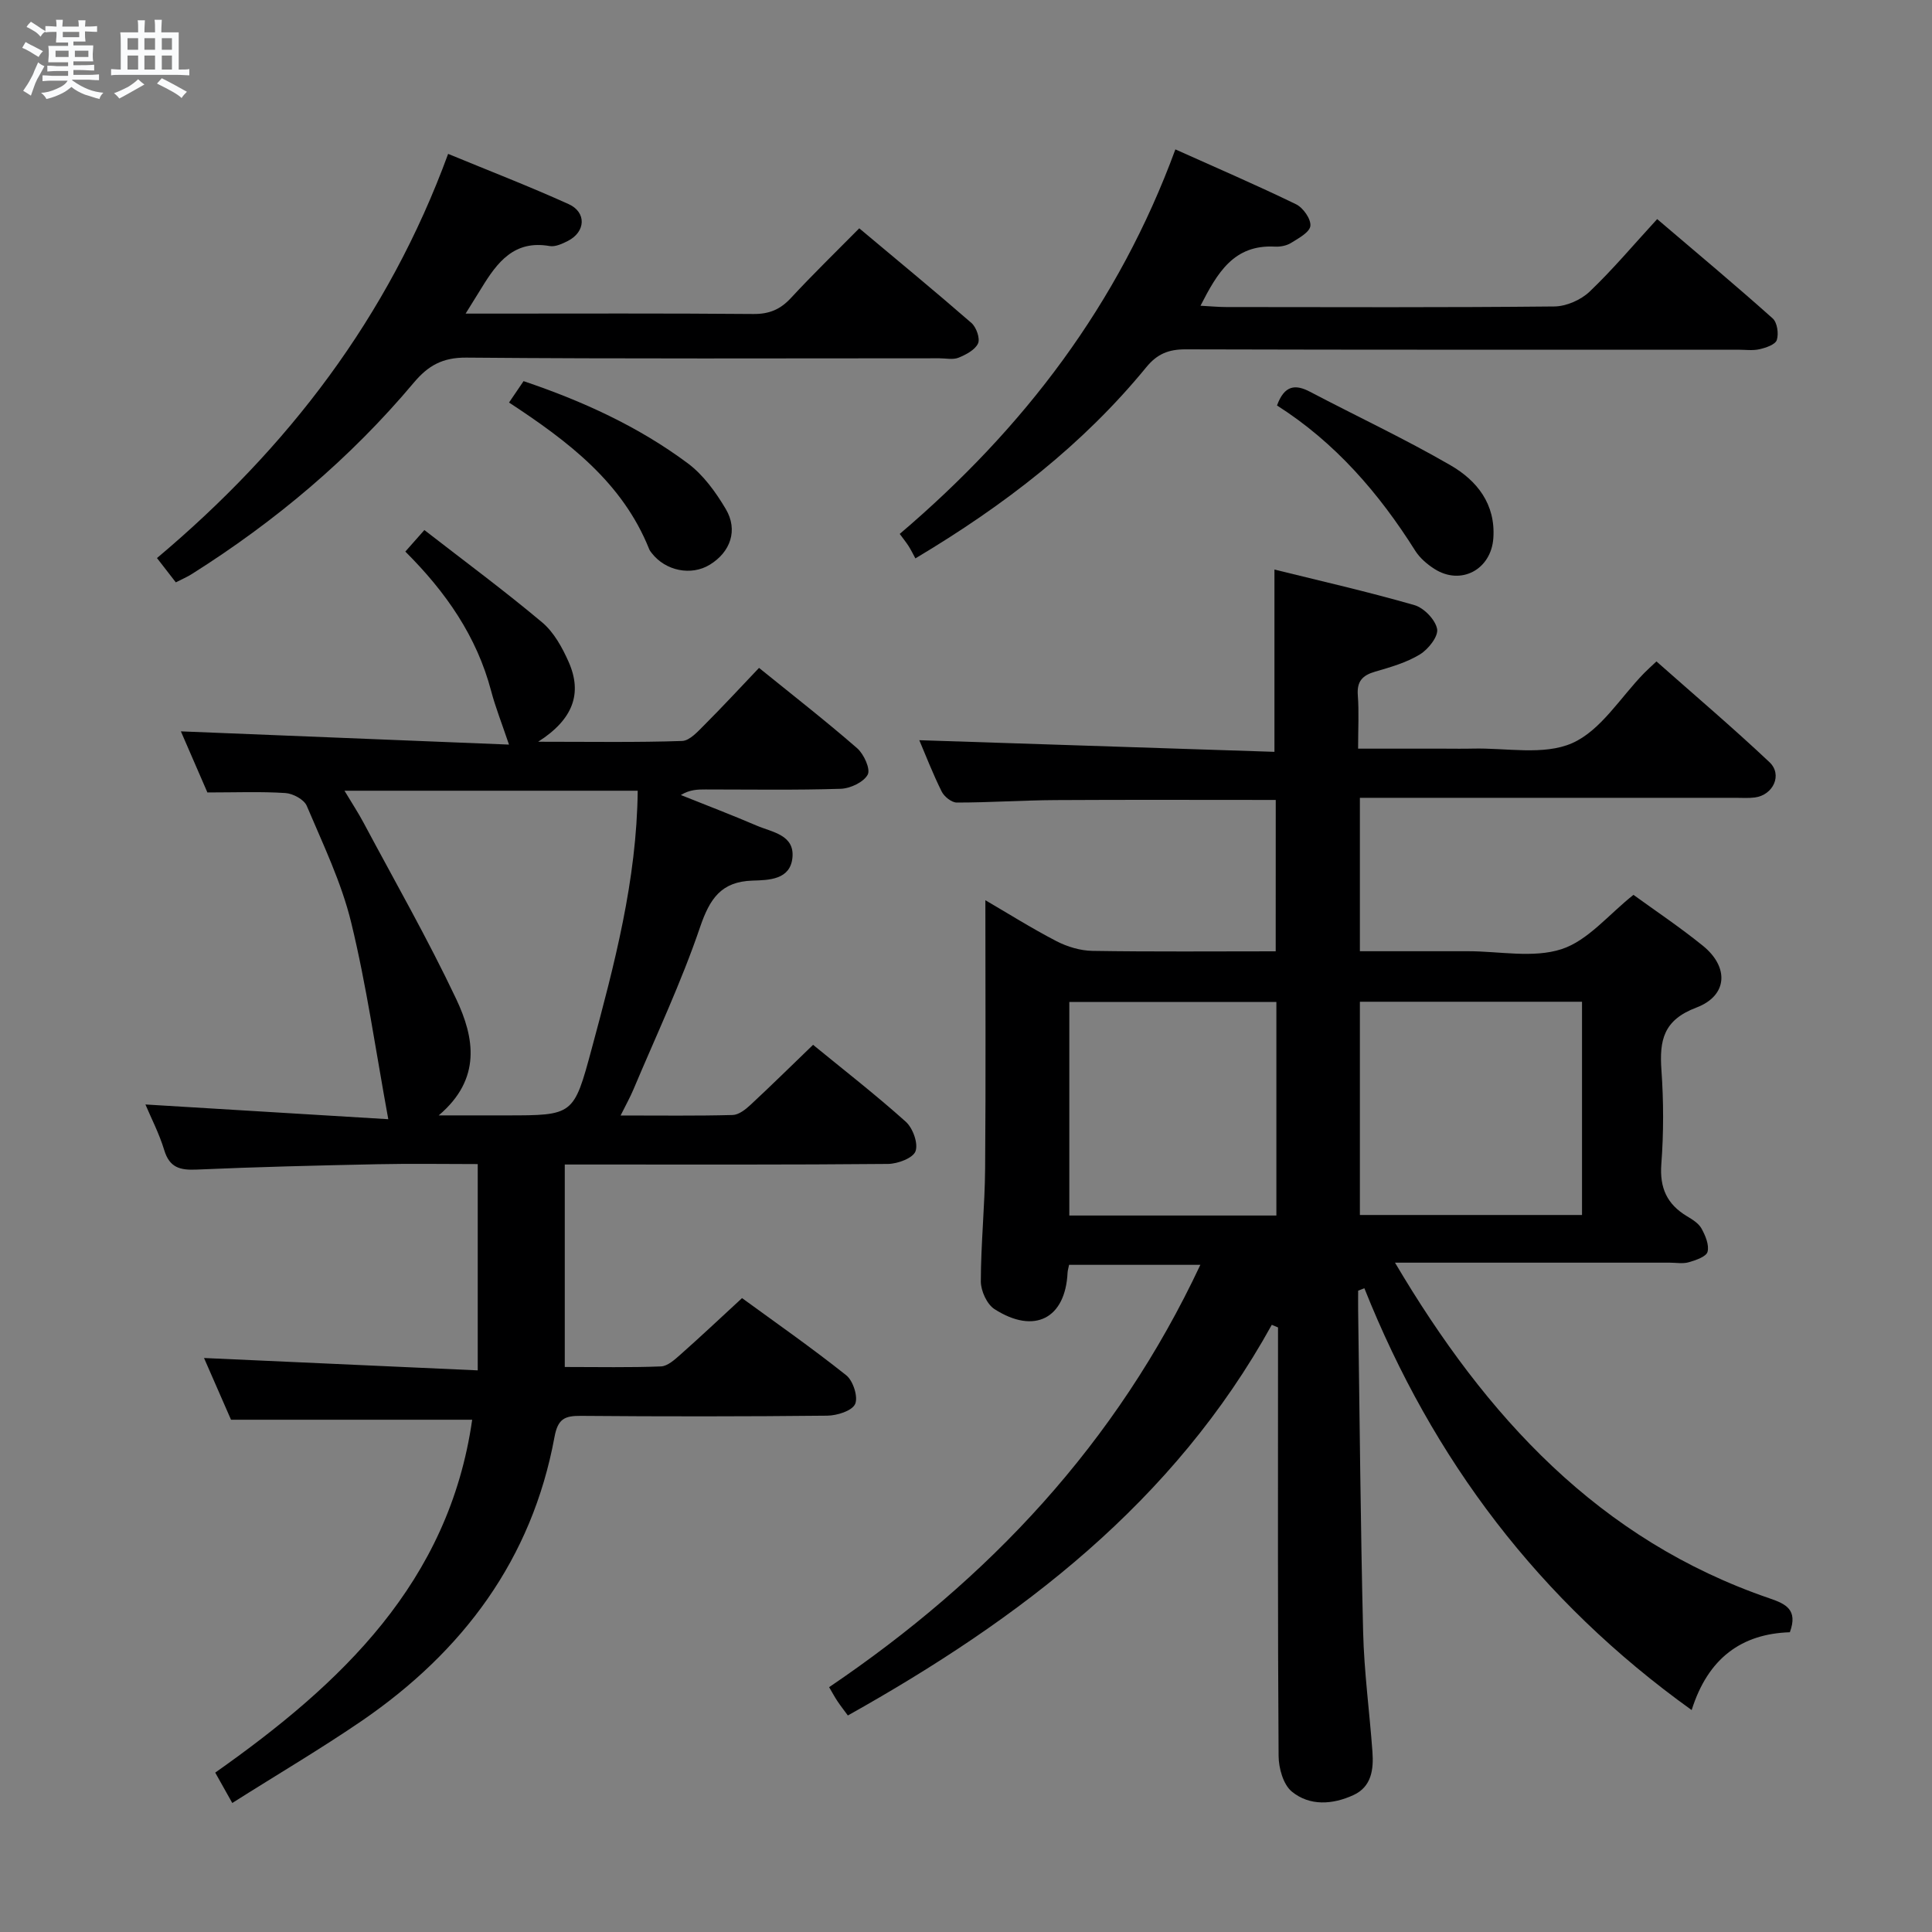 <svg enable-background="new 0 0 400 400" viewBox="0 0 400 400" xmlns="http://www.w3.org/2000/svg"><rect x="0" y="0" width="400" height="400" fill="#808080" stroke="none"/><path d="m6.8 9.5c.6.3 1.3.7 2.1 1.1-.4.4-.7.8-.9 1.2-.7-.4-1.3-.8-1.8-1.1s-1.1-.6-1.6-.8c.2-.4.5-.8.7-1.2.4.2.8.5 1.5.8zm.9 6.9c-.3.6-.5 1.1-.7 1.7s-.4 1.1-.6 1.7c-.6-.4-1.1-.7-1.6-1 .7-1 1.2-1.8 1.5-2.4.3-.5.6-1.1.8-1.7.3-.6.5-1.2.8-1.8.3.3.8.6 1.3.8-.7 1.3-1.2 2.2-1.5 2.7zm.1-11c.4.3 1 .7 1.7 1.1-.5.2-.8.6-1.1 1.1-.5-.6-1-1-1.4-1.2s-.9-.6-1.5-.8c.2-.4.5-.7.9-1.1.5.3.9.6 1.4.9zm10.5 13.1c1 .4 2 .6 3.1.7-.4.4-.7.8-.8 1.3-.9-.2-1.9-.6-3-.9-1-.4-2-.9-2.8-1.6-.5.4-1.1.9-1.9 1.3s-1.9.9-3.3 1.2c-.1-.3-.5-.8-1.1-1.3 1 0 2.1-.3 3.2-.8 1.2-.5 1.9-1 2.3-1.7h-3.2c-.4 0-1 0-2 .1v-1.2c1 0 1.7.1 2 .1h3.3v-1h-2.3c-.2 0-.9 0-2 .1v-1.2c1.2 0 1.9.1 2 .1h2.3v-.8h-4.1c0-.7.1-1.2.1-1.6 0-.5 0-1.1-.1-1.8h4.1v-.7h-2.5c0-.6.1-1.1.1-1.6v-.6h-.5c-.4 0-1 0-1.8.1v-1.3c1.2 0 1.9.1 2.1.1h.2c0-.3 0-.8-.1-1.4h1.4c0 .6-.1 1-.1 1.4h3.4c0-.4 0-.8-.1-1.3h1.5c0 .4-.1.9-.1 1.3.7 0 1.5 0 2.5-.1v1.2c-1 0-1.8-.1-2.5-.1v.6c0 .3 0 .8.1 1.5h-2.5v.8h4.1c0 .7-.1 1.3-.1 1.8s0 1 .1 1.5h-4.1v.8h1.4c.8 0 1.8 0 2.9-.1v1.2c-1 0-1.9-.1-2.8-.1h-1.5v1h3.2c.3 0 1 0 2.1-.1v1.2c-1.1 0-1.8-.1-2.1-.1h-3.4l-.1.1c1.4 1 2.4 1.5 3.4 1.9zm-4.1-6.7v-1.3h-2.7v1.3zm2.2-4.1v-1.1h-3.4v1.1zm1.9 4.1v-1.3h-2.8v1.3z" fill="#fafbfc"/><path d="m37 6.7v2.3 5.4c1 0 1.8 0 2.2-.1v1.3c-.6 0-1.5-.1-2.5-.1h-11.9c-.7 0-1.3 0-1.8.1v-1.3c.5 0 1.1.1 2 .1v-5.2c0-1 0-1.8-.1-2.5h3.7c0-1.3 0-2.1-.1-2.5h1.5c0 .4-.1 1.3-.1 2.5h2.2c0-1.2 0-2.1-.1-2.6h1.5c0 .4-.1 1.3-.1 2.6zm-12.3 13.7c-.3-.4-.7-.8-1.1-1.1 1.1-.4 2.1-.9 2.9-1.3.8-.5 1.5-1 2.1-1.6.4.4.9.8 1.3 1.1-2.5 1.4-4.2 2.4-5.2 2.9zm3.9-10.1v-2.4h-2.2v2.4zm0 4.1v-2.9h-2.2v2.9zm3.5-4.1v-2.4h-2.2v2.4zm0 4.1v-2.9h-2.2v2.9zm.4 2.9 1-1.1c.6.3 1.4.7 2.5 1.3s2 1.1 2.7 1.5c-.4.4-.8.8-1.1 1.3-.8-.8-2.5-1.7-5.1-3zm3.1-7v-2.4h-2.1v2.4zm0 4.1v-2.9h-2.1v2.9z" fill="#fafbfc"/><g fill="#000001"><path d="m264.13 165.62c-15.36 0-30.47-.06-45.59.03-6.82.04-13.63.51-20.45.51-1.07 0-2.61-1.23-3.13-2.29-1.84-3.7-3.33-7.57-4.63-10.62 24.5.8 49.09 1.61 73.53 2.41 0-13.23 0-25.27 0-37.74 9.5 2.35 19.31 4.58 28.97 7.36 1.98.57 4.35 3.02 4.71 4.95.28 1.54-1.84 4.22-3.58 5.27-2.78 1.69-6.06 2.63-9.23 3.55-2.63.76-3.83 1.99-3.61 4.89.26 3.45.06 6.93.06 11.06h17.7c2 0 4 .04 6-.01 6.95-.18 14.73 1.47 20.62-1.13 5.94-2.62 10-9.49 14.89-14.49.69-.71 1.44-1.37 2.56-2.43 7.85 6.95 15.81 13.71 23.4 20.86 2.75 2.59.78 6.82-3.04 7.31-1.31.17-2.66.07-4 .07-24 0-48 0-71.99 0-1.8 0-3.6 0-5.77 0v31.76h18.4 4c6.5 0 13.48 1.48 19.36-.43 5.46-1.78 9.75-7.18 14.88-11.24 4.46 3.24 9.58 6.66 14.35 10.52 5.47 4.41 5.2 10.35-1.33 12.82-6.83 2.58-7.66 6.78-7.23 12.93.46 6.47.47 13.02-.02 19.48-.37 4.92 1.17 8.29 5.28 10.77 1.13.68 2.43 1.47 3.03 2.55.81 1.46 1.63 3.41 1.26 4.83-.26 1.01-2.43 1.74-3.87 2.16-1.23.36-2.65.09-3.98.09-17 0-34 0-51 0-1.77 0-3.53 0-5.86 0 18.86 31.92 42.25 57.42 77.57 69.51 3.33 1.14 5.9 2.33 4.18 7.01-9.93.32-16.93 5.3-20.33 16.11-31.63-22.68-53.62-51.87-67.76-87.33-.43.17-.86.33-1.29.5 0 1.4-.02 2.79 0 4.19.32 22.14.49 44.29 1.03 66.43.2 8.3 1.33 16.57 1.93 24.86.26 3.62-.17 7.23-3.95 8.96-4.3 1.97-9.04 2.3-12.74-.73-1.78-1.46-2.73-4.87-2.74-7.4-.19-27.83-.12-55.66-.12-83.49 0-1.74 0-3.47 0-5.21-.43-.18-.86-.36-1.29-.54-20.29 36.75-52.03 60.87-87.77 80.88-.79-1.08-1.51-1.99-2.15-2.95-.55-.82-1.02-1.7-1.73-2.91 33.05-22.36 59.51-50.46 76.86-87.44-9.46 0-18.31 0-27.18 0-.12.63-.28 1.12-.31 1.6-.44 9.51-6.86 12.87-15.13 7.57-1.57-1.01-2.83-3.78-2.83-5.73.01-7.81.83-15.62.89-23.43.15-18.42.05-36.84.05-55.5 4.55 2.65 9.52 5.78 14.72 8.48 2.25 1.16 4.95 1.97 7.47 2.01 12.49.2 24.98.09 37.92.09.01-10.62.01-20.97.01-31.34zm63.41 85.93c0-15.06 0-29.5 0-44.15-15.49 0-30.7 0-45.99 0v44.15zm-63.28.11c0-15.04 0-29.61 0-44.22-14.56 0-28.78 0-42.87 0v44.22z"/><path d="m48.09 373.29c-1.57-2.81-2.44-4.36-3.53-6.29 26.1-18.39 48.39-39.4 53.2-73.06-16.81 0-33.2 0-49.93 0-1.79-4.1-3.85-8.8-5.59-12.78 18.63.84 37.3 1.69 56.67 2.56 0-14.74 0-28.43 0-42.71-6.89 0-13.84-.12-20.79.03-12.47.26-24.95.56-37.41 1.11-3.43.15-5.61-.39-6.71-4.04-1.03-3.41-2.71-6.63-3.89-9.44 16.69 1.01 33.22 2.01 50.28 3.05-2.62-14.28-4.5-27.66-7.68-40.72-2.02-8.32-5.84-16.22-9.2-24.16-.56-1.31-2.85-2.55-4.42-2.65-5.1-.33-10.24-.12-16.15-.12-1.68-3.87-3.78-8.7-5.49-12.65 22.52.91 45.27 1.82 67.93 2.74-1.48-4.4-2.8-7.71-3.7-11.12-2.98-11.28-9.35-20.46-17.76-28.84 1.14-1.3 2.19-2.48 3.94-4.46 8.28 6.43 16.54 12.53 24.39 19.12 2.43 2.04 4.17 5.22 5.49 8.2 2.86 6.48.95 11.87-6.32 16.51 10.94 0 20.38.16 29.79-.16 1.61-.05 3.31-2.01 4.68-3.37 3.74-3.74 7.33-7.63 11.26-11.76 7 5.67 13.81 10.97 20.31 16.63 1.39 1.21 2.81 4.32 2.19 5.47-.84 1.56-3.6 2.86-5.57 2.93-9.32.3-18.66.14-27.99.14-1.61 0-3.23 0-5.13 1.15 5.24 2.1 10.51 4.11 15.69 6.33 3.21 1.38 7.92 1.9 7.41 6.7-.48 4.5-4.83 4.59-8.25 4.69-6.5.2-8.86 3.74-10.87 9.64-3.89 11.44-9.09 22.43-13.79 33.59-.68 1.62-1.55 3.17-2.66 5.4 8.3 0 15.75.1 23.19-.1 1.26-.03 2.66-1.13 3.68-2.08 4.27-3.96 8.41-8.05 12.98-12.45 6.2 5.08 12.89 10.27 19.18 15.91 1.47 1.31 2.62 4.48 2.03 6.12-.51 1.42-3.69 2.61-5.7 2.63-20.33.19-40.66.12-60.99.12-1.8 0-3.61 0-5.93 0v41.92c7 0 13.47.14 19.93-.12 1.38-.06 2.85-1.42 4.03-2.46 4.11-3.64 8.11-7.41 12.74-11.68 6.74 4.92 14.34 10.22 21.58 15.98 1.42 1.13 2.5 4.5 1.83 5.96-.66 1.42-3.75 2.38-5.78 2.4-17 .18-34 .18-50.99.04-3.36-.03-4.78.61-5.47 4.39-4.67 25.3-18.93 44.34-39.79 58.68-8.58 5.87-17.59 11.17-26.92 17.08zm23.23-209.58c1.61 2.68 2.88 4.61 3.96 6.64 6.47 12.13 13.31 24.09 19.18 36.5 3.75 7.95 5.31 16.51-3.63 24.08h13.9c14.03 0 14.05 0 17.77-13.78 4.7-17.44 9.33-34.89 9.53-53.44-19.93 0-39.8 0-60.71 0z"/><path d="m92.78 31.86c8.48 3.5 16.81 6.72 24.93 10.39 3.77 1.7 3.55 5.75-.13 7.63-1.16.59-2.62 1.27-3.79 1.06-7.34-1.29-10.85 3.38-14.07 8.64-.92 1.51-1.87 3.01-3.32 5.35h5.1c18.16 0 36.31-.08 54.47.08 3.29.03 5.59-.94 7.79-3.32 4.5-4.86 9.26-9.48 14.14-14.42 8.06 6.76 15.74 13.08 23.24 19.61 1 .88 1.82 3.21 1.35 4.23-.62 1.34-2.5 2.32-4.04 2.95-1.15.46-2.63.12-3.96.12-32.65 0-65.3.14-97.94-.14-4.92-.04-7.91 1.65-10.88 5.19-13.16 15.67-28.65 28.7-45.94 39.61-.97.62-2.05 1.07-3.33 1.73-1.24-1.6-2.44-3.15-3.9-5.03 27.06-22.74 47.89-49.84 60.28-83.68z"/><path d="m186.28 110.54c25.75-21.91 45.29-47.55 57.07-79.61 8.53 3.83 16.85 7.41 24.98 11.36 1.47.71 3.12 3.06 2.97 4.48-.14 1.32-2.46 2.57-4.01 3.53-.93.58-2.24.82-3.35.76-8.5-.45-11.89 5.41-15.39 12.24 2.12.11 3.72.27 5.33.27 22.65.02 45.29.11 67.94-.12 2.47-.03 5.47-1.34 7.28-3.06 4.81-4.58 9.1-9.7 14-15.03 8.64 7.36 16.39 13.84 23.92 20.57.94.84 1.27 3.16.85 4.46-.3.95-2.25 1.61-3.57 1.91-1.43.33-2.98.1-4.48.1-38.13 0-76.26.04-114.39-.07-3.47-.01-5.84.94-8.08 3.67-13.11 16.01-29.18 28.48-47.83 39.61-.45-.83-.89-1.74-1.43-2.59-.53-.82-1.16-1.58-1.81-2.48z"/><path d="m264.39 83.95c1.53-4.2 3.78-4.45 6.85-2.83 9.69 5.09 19.63 9.74 29.09 15.22 5.44 3.15 9.34 8 8.85 15.08-.45 6.5-6.71 9.88-12.21 6.36-1.51-.97-3.01-2.25-3.95-3.74-7.53-11.96-16.6-22.44-28.63-30.09z"/><path d="m105.39 83.34c1.24-1.83 2.06-3.04 3.01-4.43 12.22 4.13 23.77 9.39 34.02 17.03 3.2 2.39 5.77 5.95 7.84 9.44 2.6 4.38.97 8.93-3.31 11.54-3.84 2.35-9.15 1.29-12.01-2.4-.2-.26-.42-.53-.54-.84-5.52-13.8-16.74-22.29-29.01-30.34z"/></g></svg>